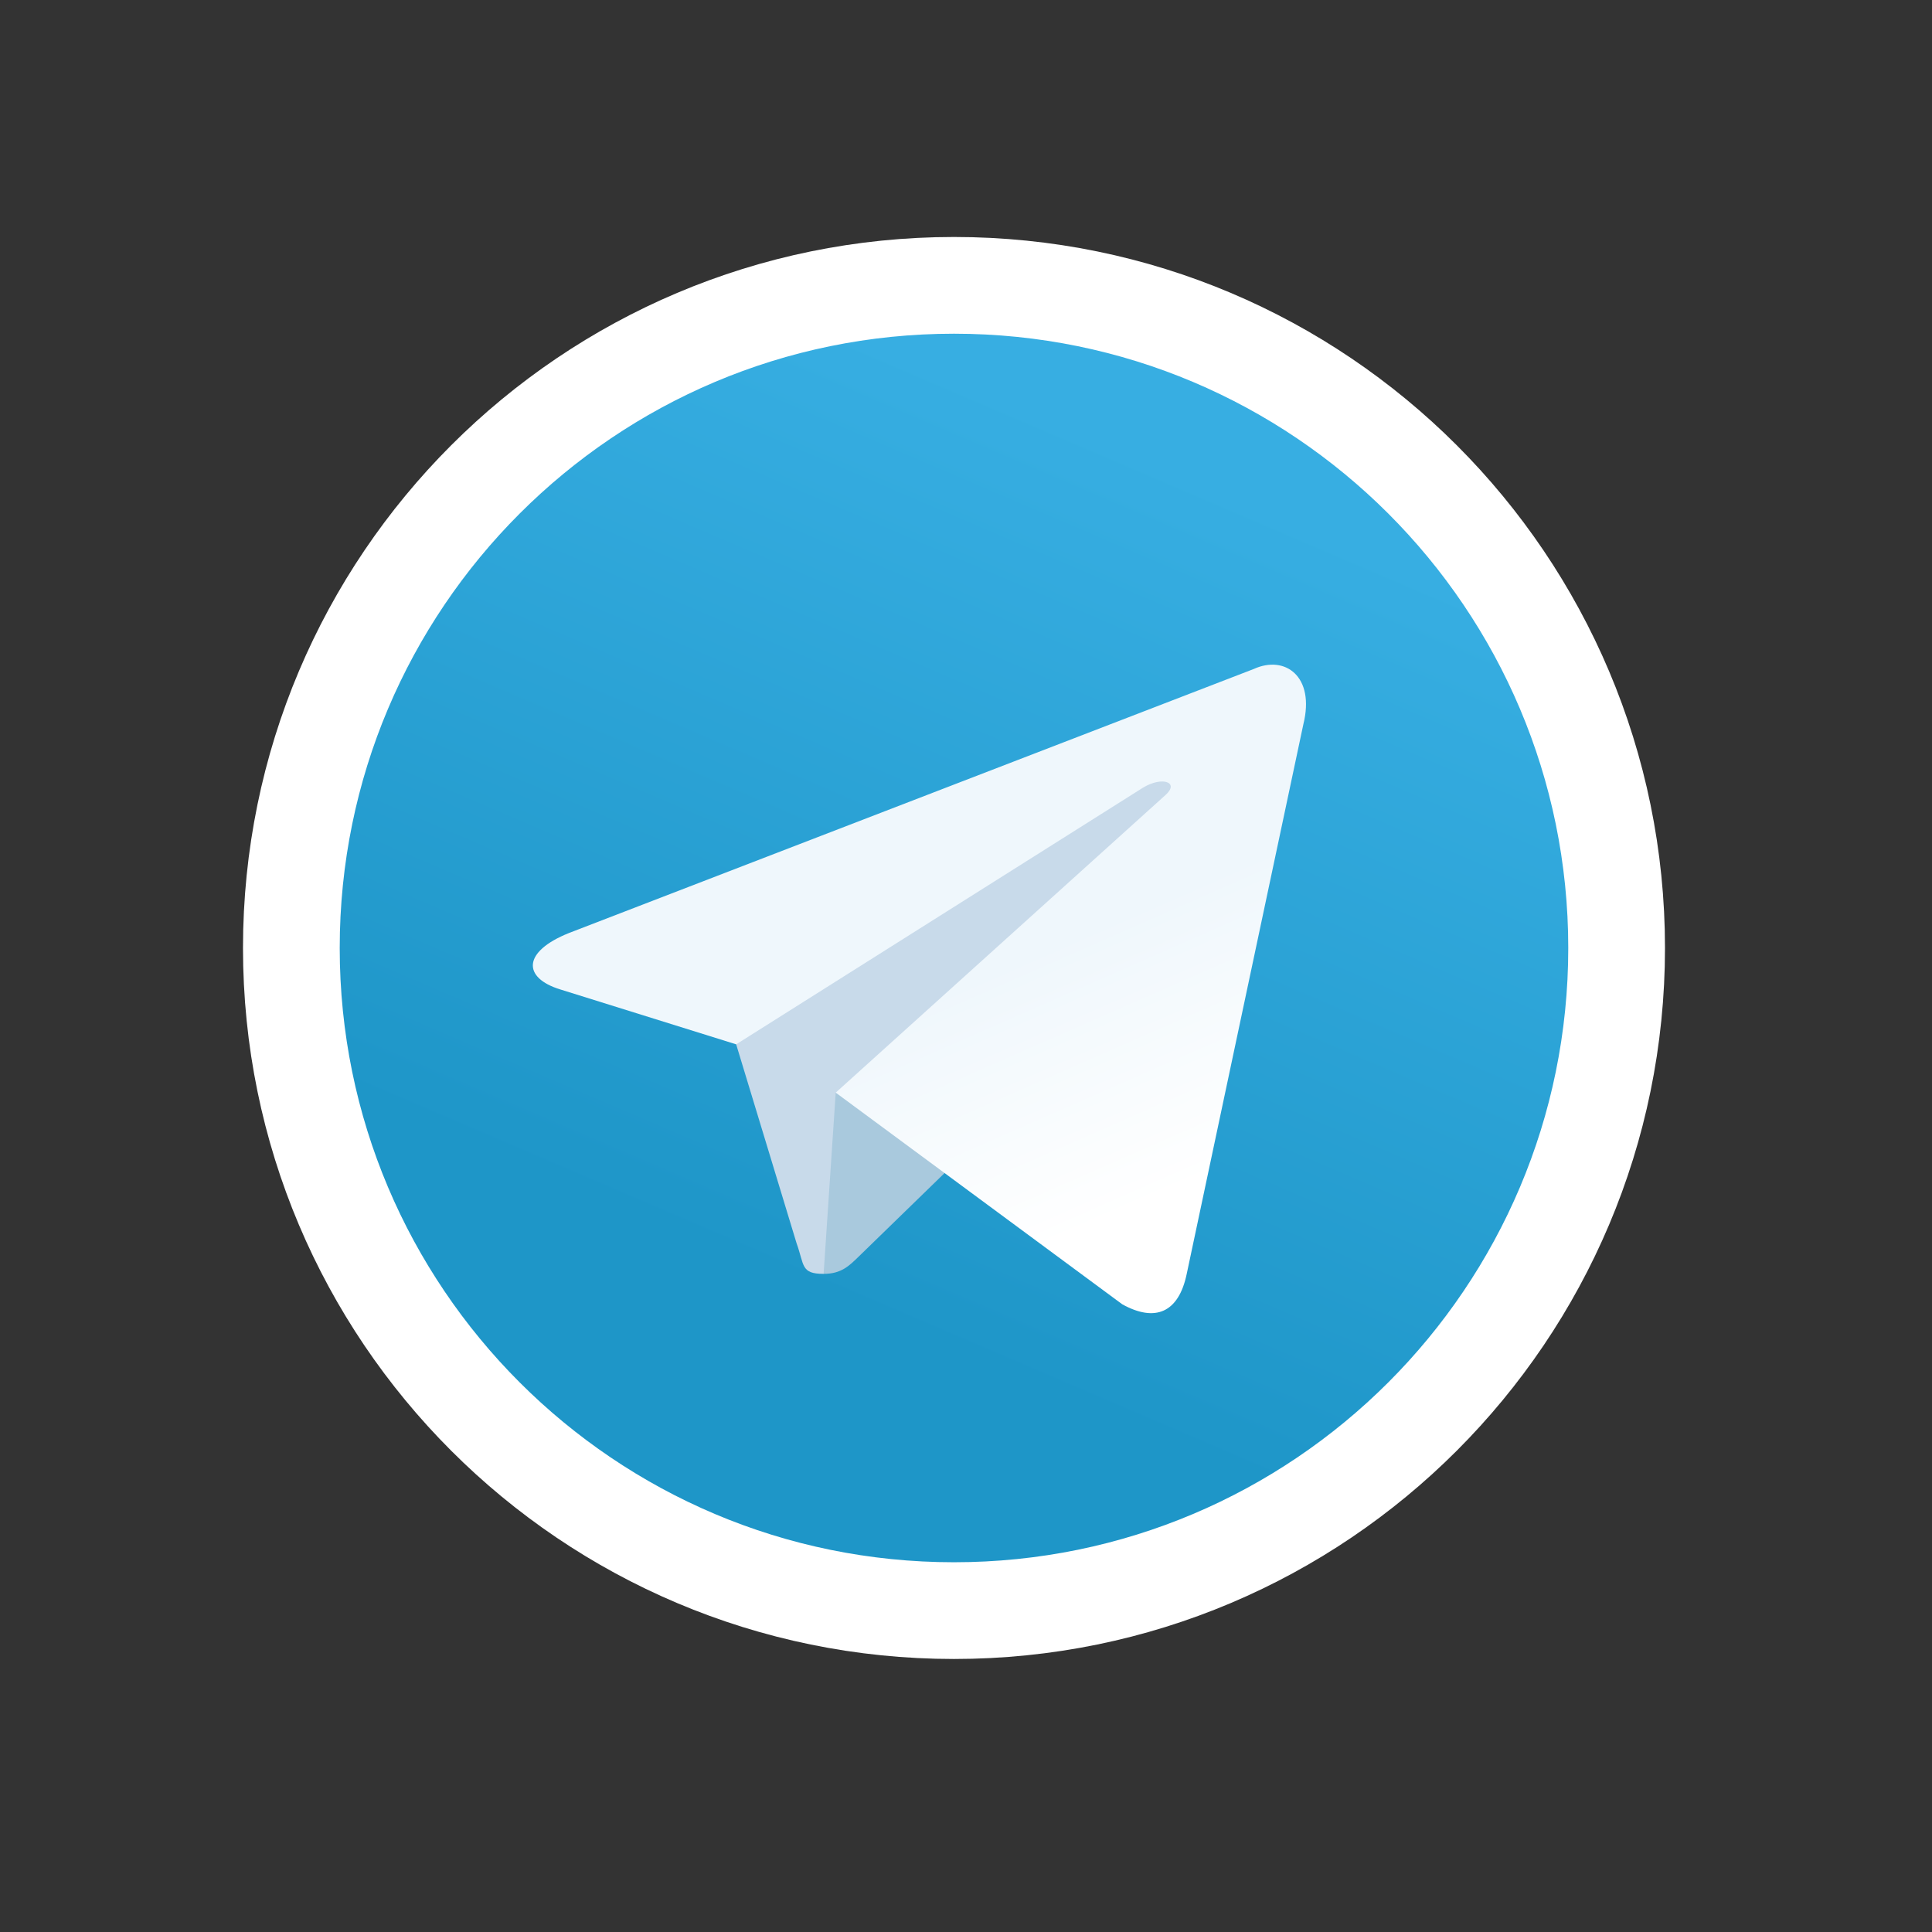 <svg width="46" height="46" viewBox="0 0 46 46" fill="none" xmlns="http://www.w3.org/2000/svg">
<rect x="0" y="0" width="46" height="46" fill="#333333" stroke="none"/>
<path d="M38.491 22.571C38.491 31.285 31.427 38.348 22.714 38.348C14 38.348 6.937 31.285 6.937 22.571C6.937 13.858 14 6.794 22.714 6.794C31.427 6.794 38.491 13.858 38.491 22.571Z" fill="url(#paint0_linear_60_2191)" stroke="white" stroke-width="2.303"/>
<path d="M19.611 30.33C19.062 30.33 19.155 30.123 18.966 29.601L17.354 24.293L29.768 16.928" fill="#C8DAEA"/>
<path d="M19.61 30.33C20.034 30.33 20.221 30.137 20.457 29.907L22.714 27.712L19.898 26.014" fill="#A9C9DD"/>
<path d="M19.898 26.015L26.721 31.055C27.499 31.485 28.061 31.262 28.255 30.332L31.032 17.246C31.316 16.106 30.597 15.589 29.852 15.928L13.546 22.215C12.433 22.662 12.44 23.283 13.343 23.559L17.528 24.865L27.216 18.753C27.673 18.476 28.093 18.625 27.748 18.931" fill="url(#paint1_linear_60_2191)"/>
<defs>
<linearGradient id="paint0_linear_60_2191" x1="28.358" y1="11.287" x2="19.893" y2="31.036" gradientUnits="userSpaceOnUse">
<stop stop-color="#37AEE2"/>
<stop offset="1" stop-color="#1E96C8"/>
</linearGradient>
<linearGradient id="paint1_linear_60_2191" x1="24.831" y1="22.571" x2="27.48" y2="28.599" gradientUnits="userSpaceOnUse">
<stop stop-color="#EFF7FC"/>
<stop offset="1" stop-color="white"/>
</linearGradient>
</defs>
</svg>
